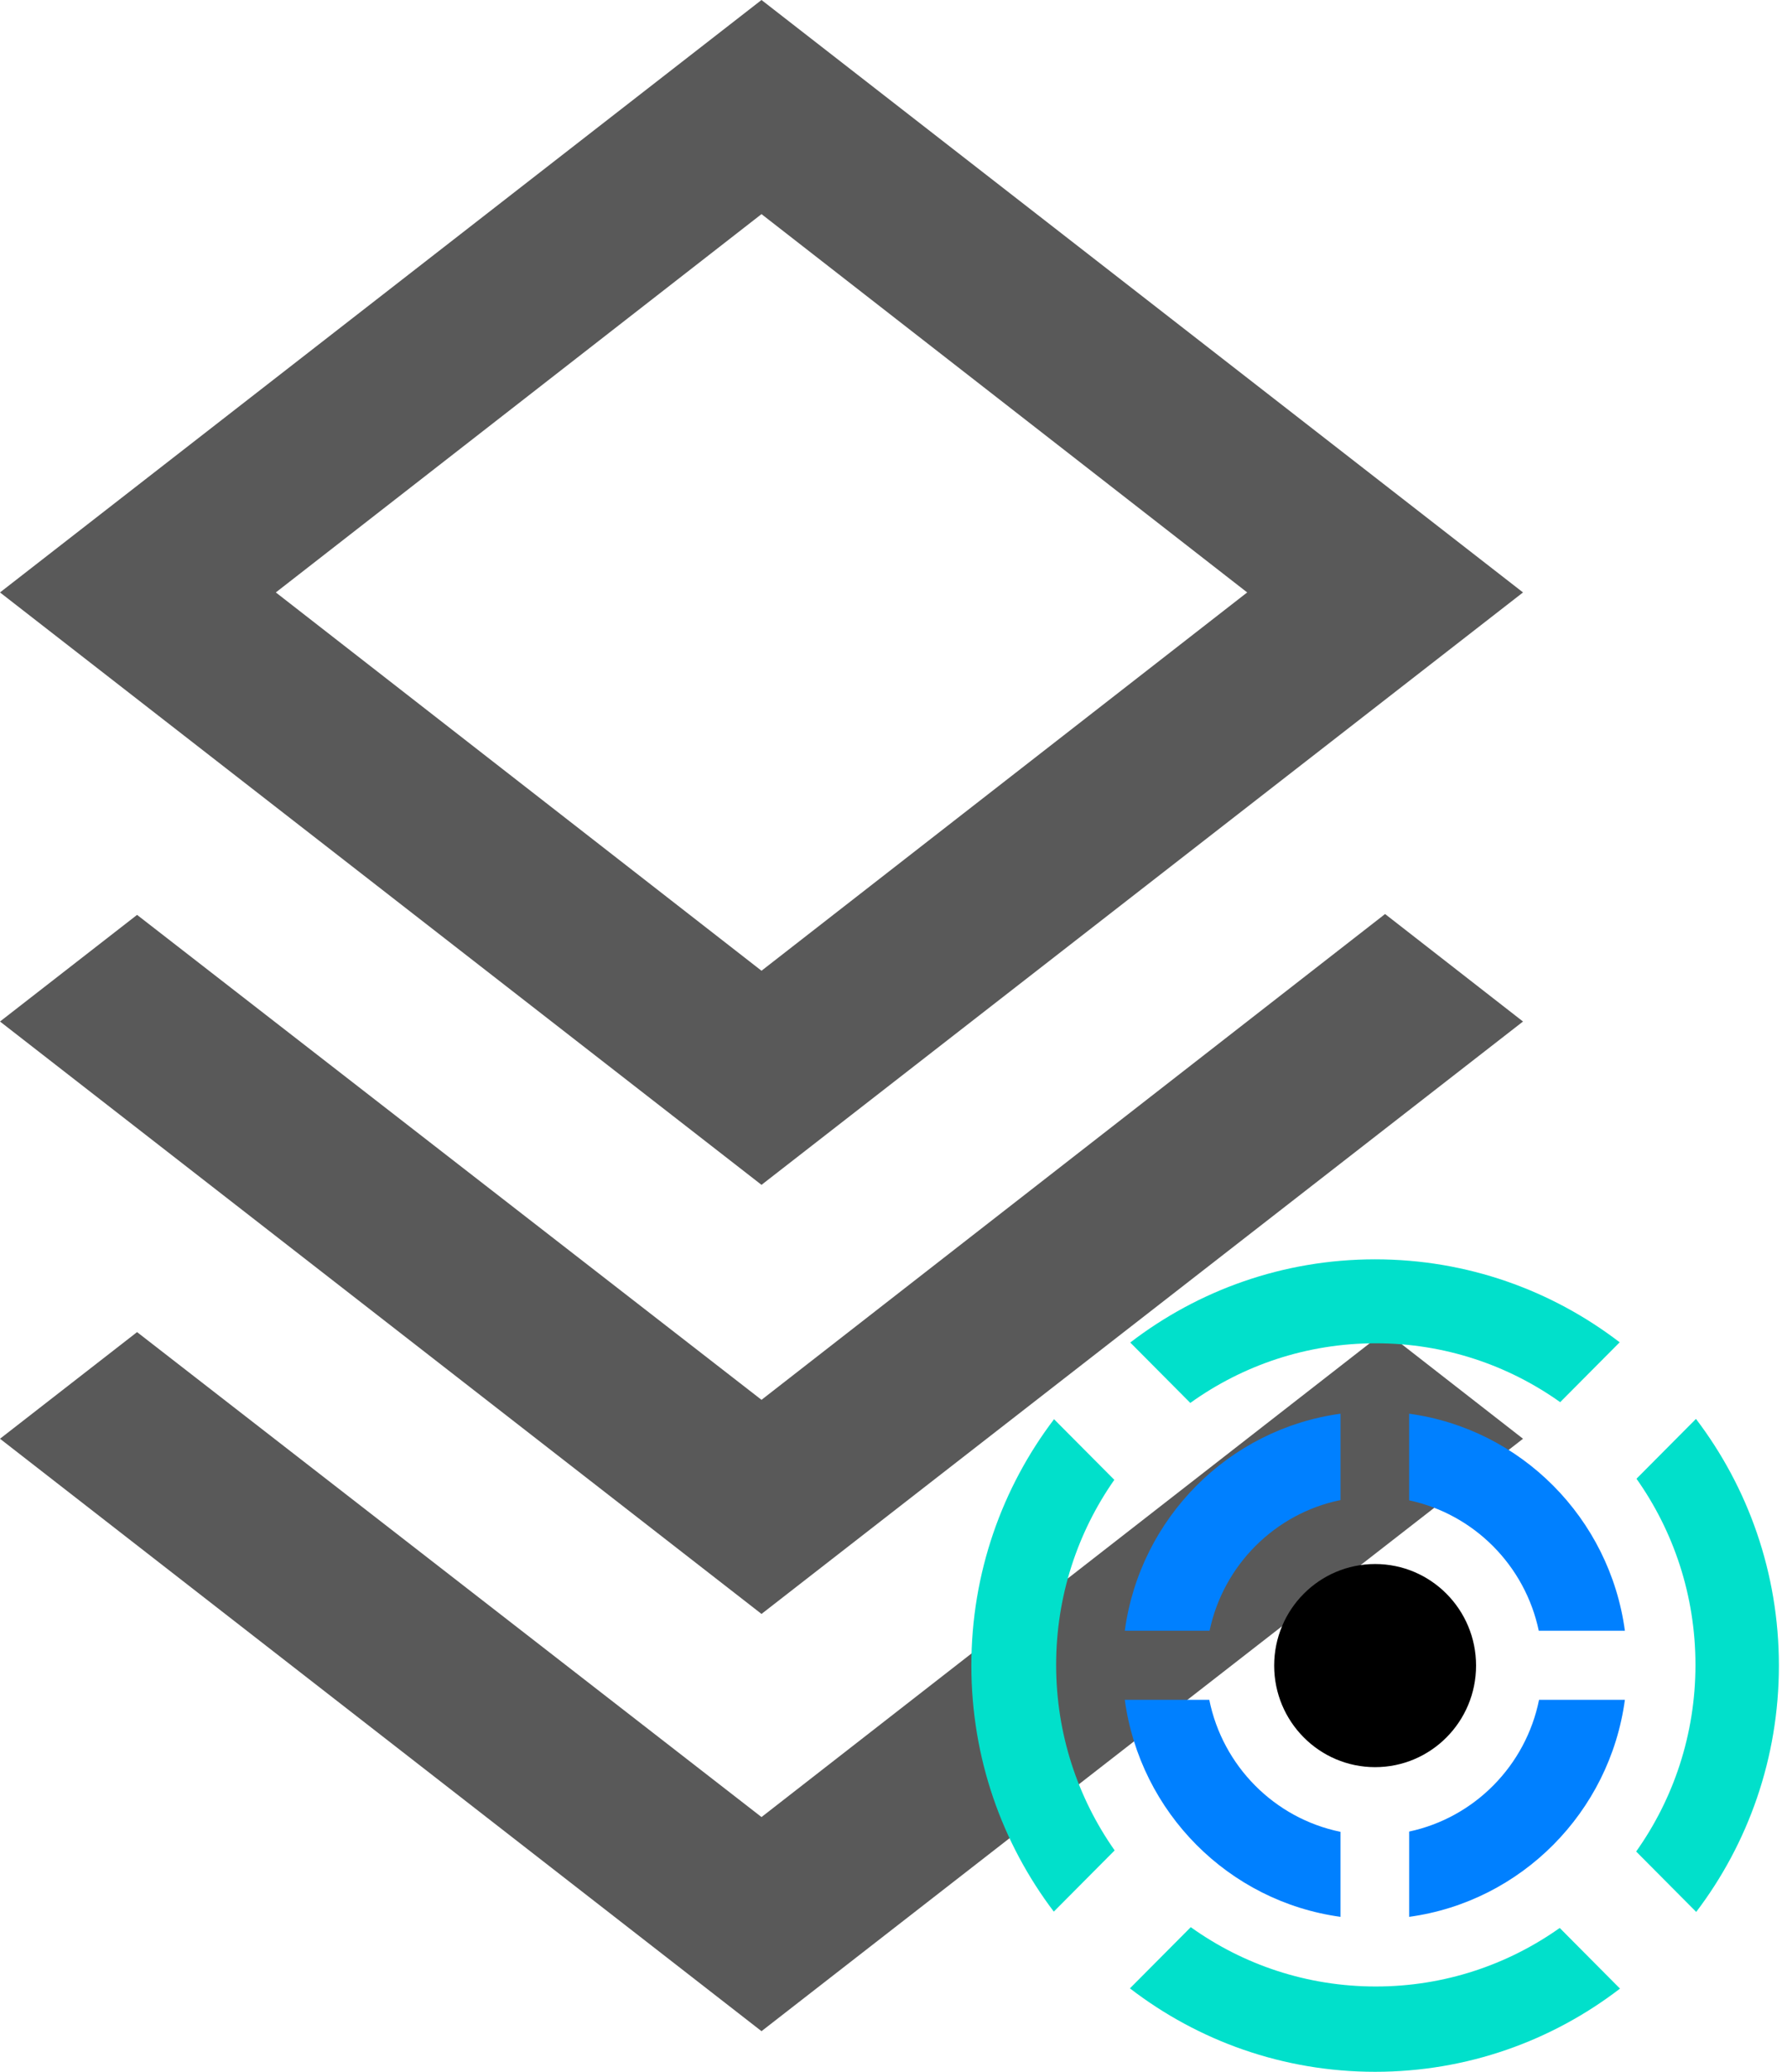 <svg width="88" height="102" viewBox="0 0 88 102" fill="none" xmlns="http://www.w3.org/2000/svg">
<path d="M37.5 68.917L68.208 45L75 50.292L37.5 79.458L0 50.292L6.75 45.042L37.5 68.917ZM37.5 58.333L0 29.167L37.5 0L75 29.167L37.5 58.333ZM37.5 10.542L13.583 29.167L37.5 47.792L61.417 29.167L37.5 10.542ZM37.5 89.458L68.208 65.542L75 70.833L37.5 100L0 70.833L6.75 65.583L37.5 89.458Z" fill="#595959"/>
<path fill-rule="evenodd" clip-rule="evenodd" d="M67.717 102C72.251 102 76.431 100.474 79.776 97.904L76.808 94.918C74.246 96.734 71.122 97.8 67.75 97.8C64.355 97.8 61.21 96.719 58.639 94.879L55.643 97.892C58.991 100.469 63.176 102 67.717 102ZM51.894 94.114L54.891 91.1C53.075 88.519 52.009 85.368 52.009 81.967C52.009 78.575 53.069 75.433 54.874 72.856L51.906 69.871C49.351 73.235 47.834 77.439 47.834 82C47.834 86.554 49.346 90.752 51.894 94.114ZM87.601 82C87.601 86.561 86.083 90.765 83.529 94.129L80.572 91.155C82.41 88.564 83.492 85.392 83.492 81.967C83.492 78.551 82.416 75.388 80.588 72.802L83.517 69.856C86.079 73.223 87.601 77.433 87.601 82ZM79.76 66.085C76.418 63.522 72.244 62 67.717 62C63.183 62 59.004 63.526 55.659 66.096L58.616 69.07C61.191 67.221 64.345 66.133 67.75 66.133C71.132 66.133 74.265 67.206 76.831 69.032L79.76 66.085Z" fill="#01E0CB"/>
<path d="M72.688 82.001C72.688 84.762 70.462 87.001 67.717 87.001C64.972 87.001 62.746 84.762 62.746 82.001C62.746 79.239 64.972 77.001 67.717 77.001C70.462 77.001 72.688 79.239 72.688 82.001Z" fill="black"/>
<path fill-rule="evenodd" clip-rule="evenodd" d="M66.013 69.6C60.502 70.354 56.139 74.742 55.39 80.285H59.565C60.245 77.052 62.789 74.51 66.013 73.852V69.6ZM75.776 80.285C75.1 77.074 72.586 74.546 69.394 73.866V69.6C74.905 70.354 79.268 74.742 80.017 80.285H75.776ZM69.394 90.172C72.608 89.487 75.135 86.929 75.79 83.686H80.017C79.267 89.229 74.905 93.617 69.394 94.371V90.172ZM59.551 83.686C60.21 86.951 62.767 89.523 66.013 90.186V94.371C60.502 93.617 56.14 89.229 55.39 83.686H59.551Z" fill="#0080FF"/>
</svg>

